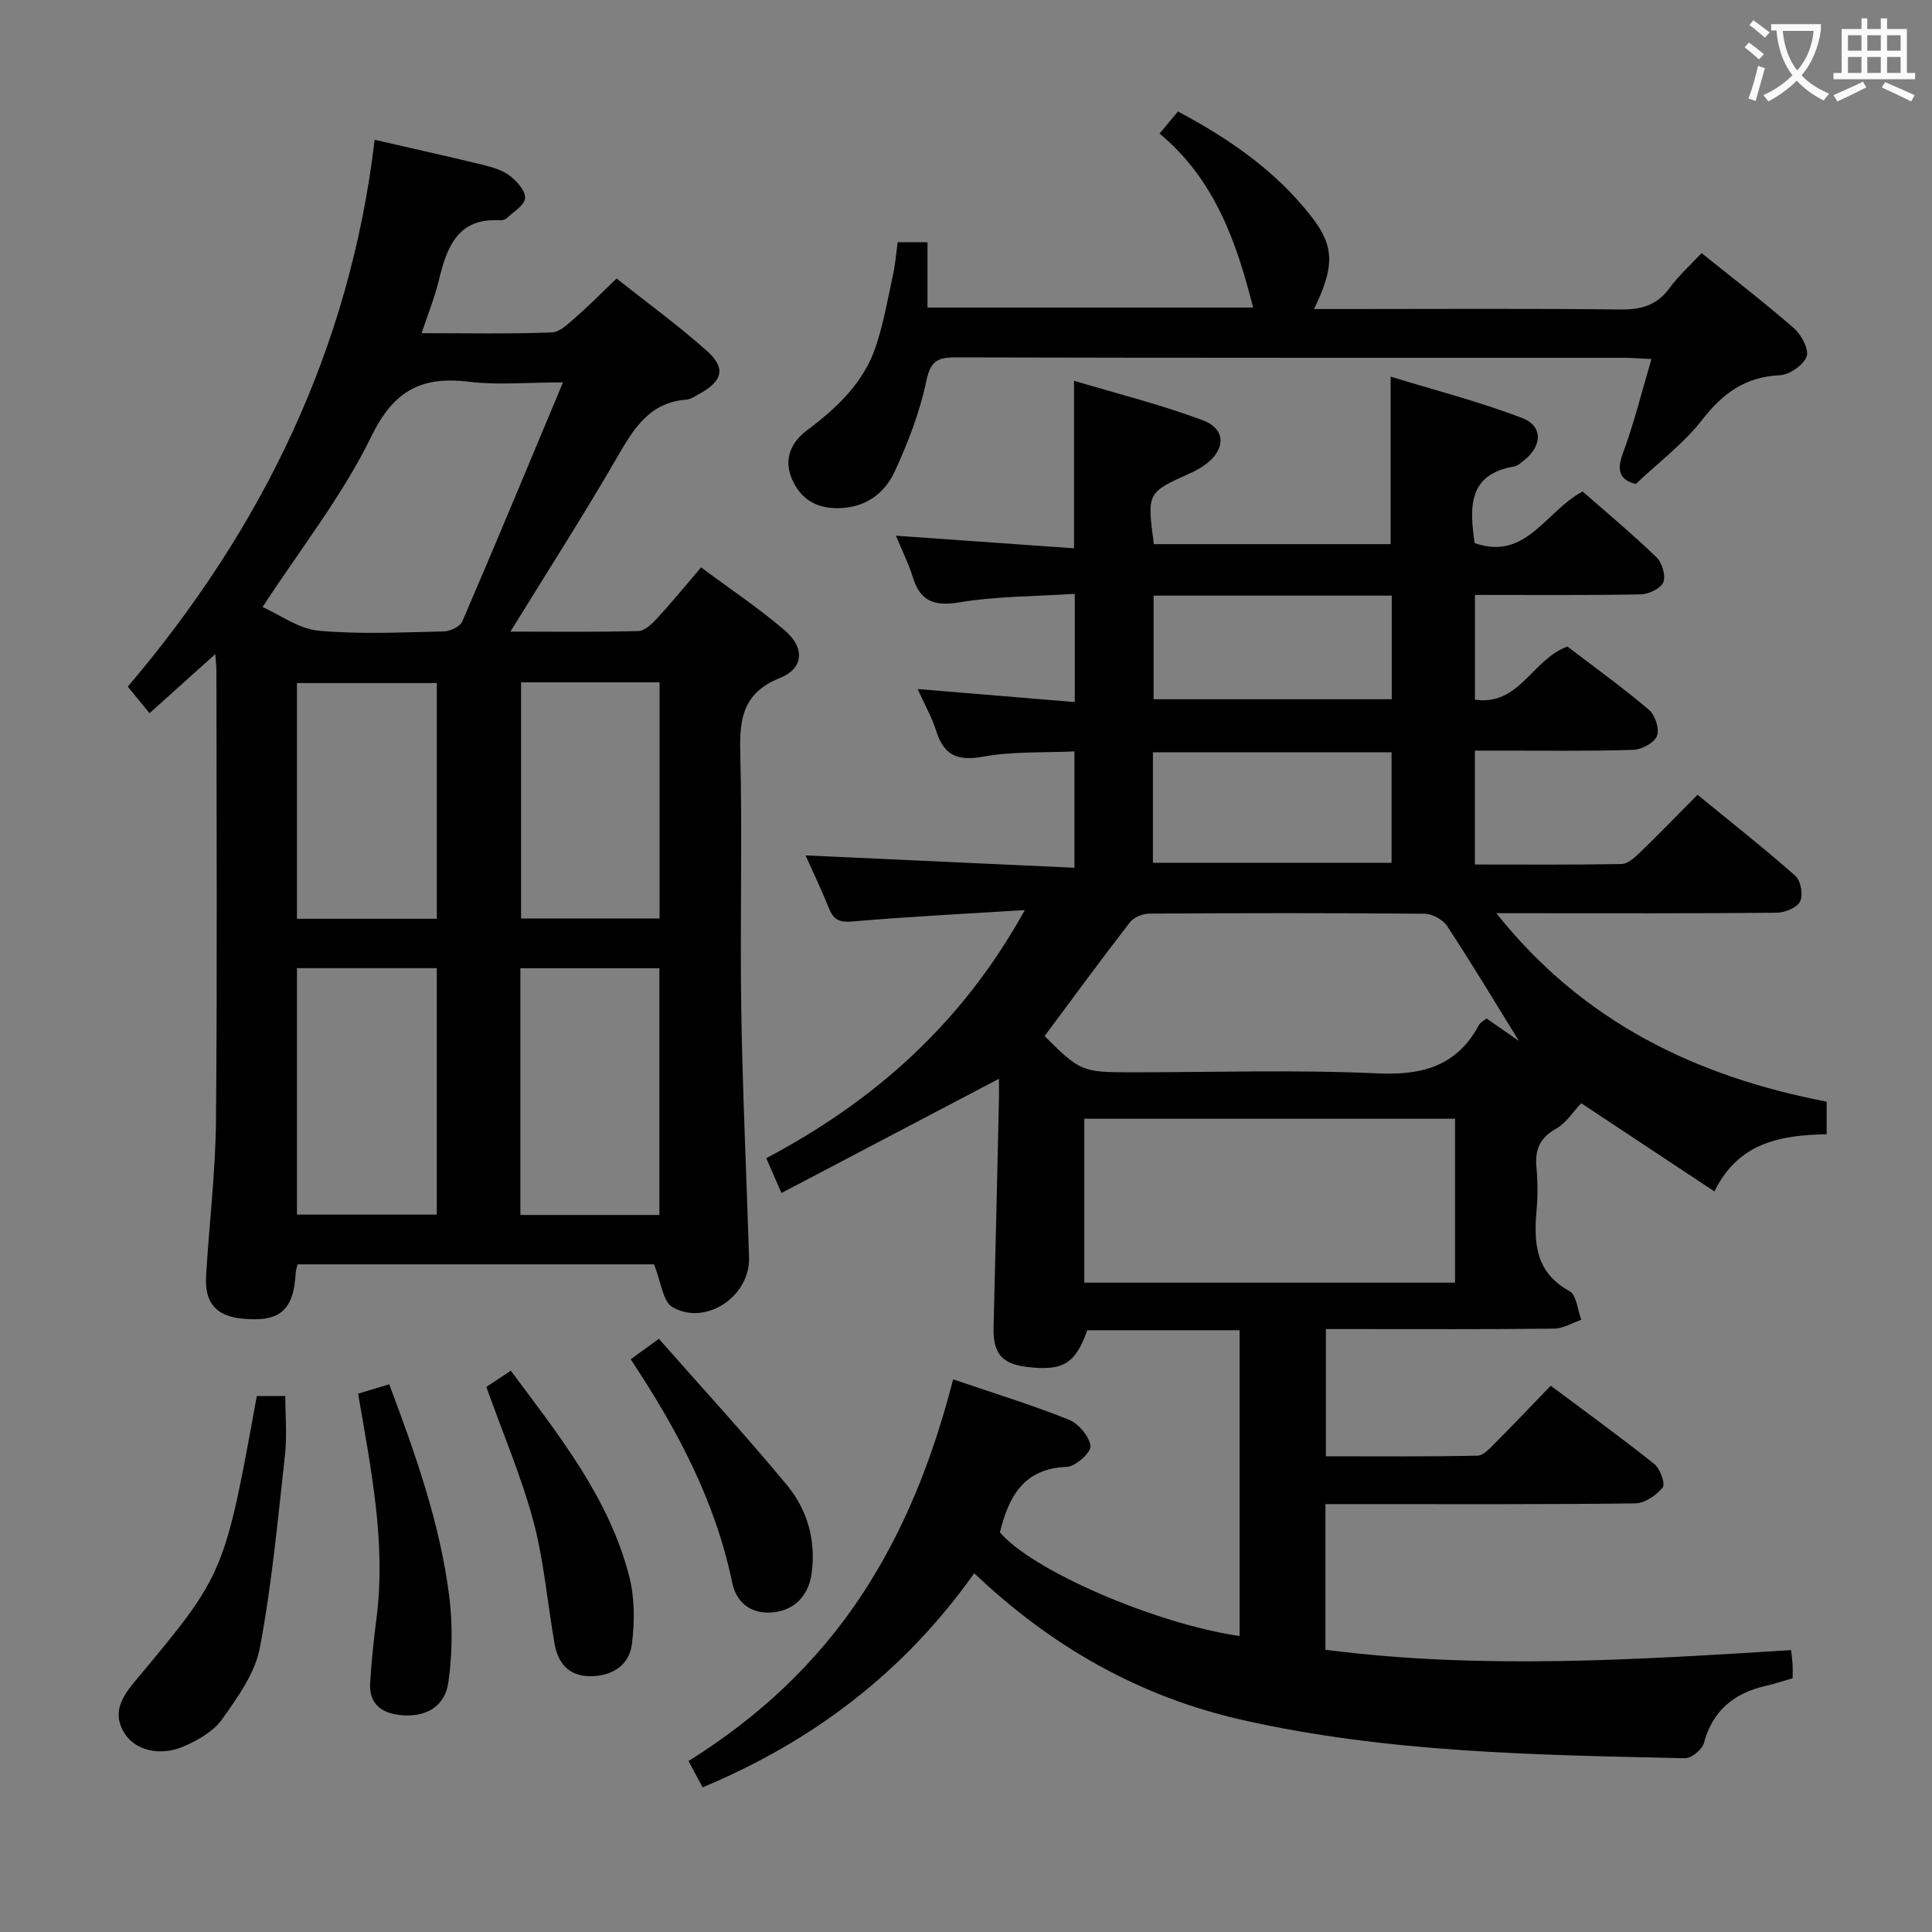 <svg enable-background="new 0 0 400 400" viewBox="0 0 400 400" xmlns="http://www.w3.org/2000/svg"><rect x="0" y="0" width="400" height="400" fill="#808080" stroke="none"/><g fill="#010000"><path d="m212.18 188.42c-12.68.8-24.12 1.36-35.53 2.35-2.64.23-3.98-.15-4.97-2.6-1.59-3.93-3.42-7.77-4.9-11.07 18.52.85 36.89 1.7 55.67 2.56 0-8.37 0-15.79 0-24.09-6.2.29-12.67-.04-18.88 1.08-5.29.96-8.13-.22-9.73-5.29-.88-2.8-2.37-5.4-3.85-8.7 11.15.92 21.65 1.79 32.53 2.69 0-7.68 0-14.58 0-22.4-8.1.53-16.08.47-23.84 1.75-5.27.87-8.16-.18-9.71-5.26-.82-2.66-2.09-5.18-3.48-8.53 12.56.89 24.51 1.73 36.87 2.61 0-11.63 0-22.5 0-34.69 9.04 2.72 18.12 4.95 26.79 8.24 4.79 1.82 4.57 6.18.24 9.23-.94.66-1.98 1.23-3.03 1.7-8.88 4-8.89 3.99-7.47 14.66h49.02c0-11.2 0-22.28 0-34.68 8.93 2.74 18.3 5.15 27.27 8.58 4.31 1.65 4.11 5.78.4 8.71-.65.51-1.35 1.18-2.1 1.31-9.63 1.64-9.21 8.51-8.18 15.85 10.63 3.76 14.67-6.57 22.37-10.67 5.01 4.4 10.34 8.84 15.31 13.64 1.16 1.12 1.94 3.84 1.38 5.17-.55 1.3-3.04 2.46-4.7 2.49-11.3.21-22.61.11-34.29.11v21.69c9.24 1.33 11.81-8.34 19.15-11 5.4 4.12 11.32 8.39 16.88 13.1 1.28 1.08 2.22 4 1.66 5.42s-3.16 2.81-4.92 2.87c-8.99.29-18 .15-26.99.16-1.81 0-3.62 0-5.79 0v23.58c10.15 0 20.26.08 30.37-.1 1.23-.02 2.61-1.24 3.62-2.21 3.95-3.82 7.77-7.76 12.11-12.13 6.85 5.61 13.72 11.02 20.27 16.8 1.12.99 1.62 3.97.95 5.31-.65 1.29-3.17 2.3-4.87 2.31-17.16.17-34.33.1-51.5.1-1.83 0-3.65 0-6.51 0 17.97 22.61 41.46 33.83 68.39 39.02v6.74c-9.34.21-18.19 1.55-23.24 11.84-9.53-6.31-18.72-12.4-27.58-18.26-1.69 1.78-3.1 4.1-5.16 5.25-3.43 1.9-4.46 4.4-4.1 8.09.28 2.97.27 6.01.01 8.99-.59 6.74-.15 12.77 6.83 16.57 1.46.8 1.66 3.9 2.44 5.94-1.88.64-3.76 1.81-5.65 1.83-13.83.16-27.66.09-41.5.09-1.8 0-3.59 0-5.73 0v26.34c10.51 0 20.96.1 31.4-.13 1.32-.03 2.73-1.72 3.88-2.86 3.75-3.76 7.4-7.62 11.27-11.62 7.45 5.57 14.58 10.72 21.44 16.2 1.22.97 2.33 4.14 1.74 4.88-1.31 1.62-3.73 3.26-5.72 3.28-19.33.24-38.66.15-58 .15-1.95 0-3.91 0-6.1 0v30.16c32.19 4.14 64.19 2.07 96.41.07.15 1.45.27 2.23.31 3.01.04.83.01 1.66.01 2.81-1.89.54-3.72 1.16-5.6 1.59-6.54 1.51-10.97 5.08-12.78 11.84-.36 1.34-2.58 3.16-3.91 3.13-30.74-.68-61.56-1.11-91.73-7.94-21.02-4.75-39.32-15.04-55.43-30.36-14.41 20.37-33.3 34.76-56.23 44.33-.99-1.84-1.9-3.55-2.92-5.45 14.44-9.01 26.41-20.14 35.68-34.09 9.09-13.7 14.95-28.79 19.11-44.93 8.27 2.82 16.22 5.26 23.91 8.33 2.02.81 4.26 3.42 4.53 5.45.17 1.29-3.09 4.28-4.89 4.34-8.94.31-12.03 6.13-13.87 13.54 6.49 7.78 31.87 18.87 49.62 21.49 0-21.06 0-42.07 0-63.32-10.65 0-21.1 0-31.53 0-2.45 6.94-5.04 8.5-12.49 7.6-5.29-.64-7.06-2.87-6.91-8.3.41-15.64.75-31.29 1.11-46.93.04-1.62 0-3.25 0-4.43-15 7.88-29.87 15.68-45.03 23.65-1.29-2.96-2.07-4.76-3.14-7.21 22.19-11.75 40.45-27.7 53.53-51.37zm89.07 77.14c0-11.46 0-22.67 0-33.94-25.82 0-51.31 0-76.76 0v33.94zm13.24-50.03c-5.17-8.36-9.87-16.18-14.87-23.79-.87-1.33-3.05-2.54-4.63-2.56-18.99-.17-37.98-.15-56.97-.03-1.4.01-3.29.77-4.11 1.84-5.99 7.73-11.77 15.63-17.64 23.52 7.34 7.31 7.79 7.5 17.94 7.5 16.99 0 34.01-.56 50.96.22 9.37.43 16.47-1.52 21.05-10.04.28-.52.94-.83 1.54-1.33 2.13 1.47 4.16 2.88 6.73 4.67zm-75.79-36.9h49.41c0-7.89 0-15.42 0-22.88-16.7 0-32.91 0-49.41 0zm.14-55.31v21.45h49.31c0-7.26 0-14.28 0-21.45-16.54 0-32.64 0-49.31 0z"/><path d="m135.41 261.77c-24.05 0-48.94 0-73.81 0-.18.83-.36 1.3-.38 1.79-.42 7.68-3.22 10.15-10.79 9.48-5.6-.49-8.09-3.17-7.76-8.84.63-10.79 1.96-21.56 2.05-32.34.28-30.99.1-61.98.09-92.97 0-.79-.1-1.58-.23-3.47-4.74 4.26-8.85 7.95-13.62 12.24-1.46-1.78-2.88-3.52-4.5-5.5 27.83-32.71 46-69.98 51.11-113.22 8.11 1.87 15.37 3.47 22.6 5.24 1.92.47 3.97 1.11 5.48 2.29 1.43 1.11 3.18 3.1 3.06 4.57-.12 1.46-2.36 2.78-3.73 4.08-.33.31-.93.51-1.4.48-8.9-.53-11.07 5.63-12.75 12.52-.85 3.52-2.23 6.91-3.54 10.86 9.37 0 18.18.19 26.97-.16 1.77-.07 3.61-1.99 5.17-3.35 2.64-2.28 5.08-4.8 8.22-7.81 6.24 4.95 12.78 9.69 18.77 15.05 3.94 3.53 3.15 6.22-1.61 8.82-.88.48-1.79 1.14-2.72 1.21-7.7.59-10.94 6.1-14.37 12.02-6.89 11.9-14.32 23.48-22.04 36.01 9.34 0 17.91.12 26.47-.12 1.34-.04 2.84-1.49 3.9-2.63 3.02-3.28 5.85-6.75 9.1-10.55 5.96 4.44 11.9 8.41 17.29 13.01 4.26 3.63 3.99 7.89-.97 9.89-7.42 2.99-8.39 8.09-8.21 15.17.45 17.82-.07 35.66.21 53.48.27 17.12 1.09 34.23 1.61 51.34.24 8.01-8.93 14.24-15.84 10.27-2.01-1.12-2.35-5.19-3.83-8.86zm-18.85-182.6c-7.5 0-13.55.59-19.43-.13-9.8-1.2-15.58 1.74-20.24 11.3-5.97 12.26-14.62 23.21-22.53 35.34 3.58 1.59 7.47 4.52 11.59 4.9 8.58.79 17.28.33 25.92.15 1.34-.03 3.39-1 3.85-2.08 6.94-16.11 13.66-32.31 20.84-49.48zm-55.08 121.28v51.02h28.95c0-17.21 0-34.06 0-51.02-9.81 0-19.21 0-28.95 0zm75.04 51.1c0-17.35 0-34.08 0-51.09-9.69 0-19.07 0-28.78 0v51.09zm-46.08-61.33c0-16.57 0-32.76 0-48.8-9.93 0-19.47 0-28.96 0v48.8zm17.44-48.95v48.9h28.68c0-16.49 0-32.56 0-48.9-9.67 0-19.08 0-28.68 0z"/><path d="m338.66 100.21c-3.04-.79-4.11-2.48-2.67-6.33 2.3-6.17 3.87-12.61 5.93-19.54-2.49-.12-4.09-.26-5.68-.26-46.13-.01-92.26.03-138.4-.09-3.8-.01-5.2.81-6.06 4.92-1.34 6.41-3.77 12.69-6.52 18.67-2.17 4.71-6.22 7.62-11.91 7.63-4.57.01-7.69-2.06-9.4-6.07-1.74-4.08-.18-7.58 3.14-10.06 6.24-4.66 11.79-9.91 14.28-17.47 1.6-4.84 2.48-9.93 3.56-14.93.45-2.08.61-4.23.92-6.53h6.18v13.52h67.41c-3.43-13.55-7.91-26.49-19.37-36.02 1.38-1.66 2.5-3 3.81-4.57 10.76 5.72 20.4 12.41 27.74 21.9 4.72 6.11 4.66 10.29.44 19h7.48c18.65 0 37.31-.13 55.96.1 4.35.05 7.59-.9 10.2-4.49 1.83-2.51 4.21-4.63 6.59-7.19 6.6 5.31 13.05 10.25 19.16 15.59 1.53 1.34 3.14 4.41 2.58 5.86-.7 1.79-3.57 3.75-5.59 3.84-7.07.34-11.71 3.69-15.97 9.16-3.82 4.94-9 8.81-13.81 13.36z"/><path d="m53.17 289.03h5.9c0 4.08.38 8.2-.07 12.23-1.48 13.34-2.71 26.74-5.2 39.9-.99 5.26-4.59 10.24-7.81 14.78-1.79 2.53-5.03 4.37-7.99 5.65-4.86 2.1-9.98.79-12.18-2.66-2.81-4.4-.41-7.82 2.39-11.16 18.26-21.85 18.27-21.93 24.96-58.74z"/><path d="m100.69 287.14c1.58-1.04 3.19-2.11 5.07-3.35 9.95 13.38 20.31 26.26 24.51 42.56 1.15 4.47 1.15 9.48.55 14.1-.58 4.39-4.16 6.62-8.69 6.59-4.4-.03-6.62-2.73-7.32-6.75-1.48-8.46-2.18-17.13-4.39-25.39-2.49-9.23-6.29-18.11-9.73-27.76z"/><path d="m74.15 288.54c2.23-.67 4.1-1.23 6.44-1.94 5.4 14.43 10.52 28.75 12.42 43.92.73 5.82.64 11.91-.17 17.72-.72 5.18-4.76 7.38-9.94 6.85-4.08-.42-6.55-2.46-6.26-6.78.29-4.47.75-8.93 1.32-13.37 1.98-15.55-1.15-30.69-3.81-46.4z"/><path d="m130.58 281.43c1.99-1.45 3.43-2.5 5.83-4.25 8.93 10.14 17.99 20.01 26.54 30.32 4.22 5.1 6 11.42 5.1 18.2-.63 4.8-3.8 7.96-8.58 8.16-4.21.18-7.05-2.19-7.88-6.2-3.48-16.85-11.36-31.7-21.01-46.23z"/></g><path d="m362.1 8.8c1.1.8 2.1 1.6 3.1 2.4l-1 1.1c-1.3-1.1-2.3-2-3-2.5zm1.9 4.8c.5.2.9.4 1.4.5-.6 2.3-1.3 4.5-1.9 6.8l-1.5-.5c.8-2.1 1.4-4.3 2-6.8zm-1-9.4c1.3.9 2.4 1.8 3.4 2.5l-1 1.1c-1.4-1.2-2.4-2.1-3.2-2.6zm3.7 2.2v-1.4h10.3v1.2c-.5 3.6-1.8 6.8-4 9.4 1.5 1.6 3.4 2.8 5.7 3.8-.3.4-.7.8-1.1 1.4-2.3-1.1-4.1-2.5-5.6-4.1-1.6 1.6-3.6 3.1-5.9 4.3-.3-.5-.7-.9-1-1.3 2.4-1.1 4.4-2.5 6-4.1-1.9-2.5-3-5.6-3.3-9.3h-1.1zm8.8 0h-6.4c.3 3.3 1.3 6 3 8.2 2-2.3 3.1-5.1 3.4-8.2z" fill="#fbfafa"/><path d="m385.3 3.8h1.3v2.2h2.8v-2.2h1.3v2.2h4.1v9.1h1.7v1.3h-16.9v-1.3h1.7v-9.1h4.1v-2.2zm.4 13.1.7 1.2c-1.8.9-3.8 1.9-6 2.9-.2-.4-.5-.8-.8-1.3 2.3-1 4.3-1.9 6.1-2.8zm-3.1-6.4h2.8v-3.2h-2.8zm0 4.6h2.8v-3.3h-2.8zm4-4.6h2.8v-3.2h-2.8zm0 4.6h2.8v-3.3h-2.8zm3.7 1.9c2.1.9 4.1 1.8 6.1 2.7l-.7 1.3c-2.2-1.1-4.2-2-6.1-2.9zm3.2-9.7h-2.8v3.2h2.8zm-2.8 7.8h2.8v-3.3h-2.8z" fill="#fbfafa"/></svg>